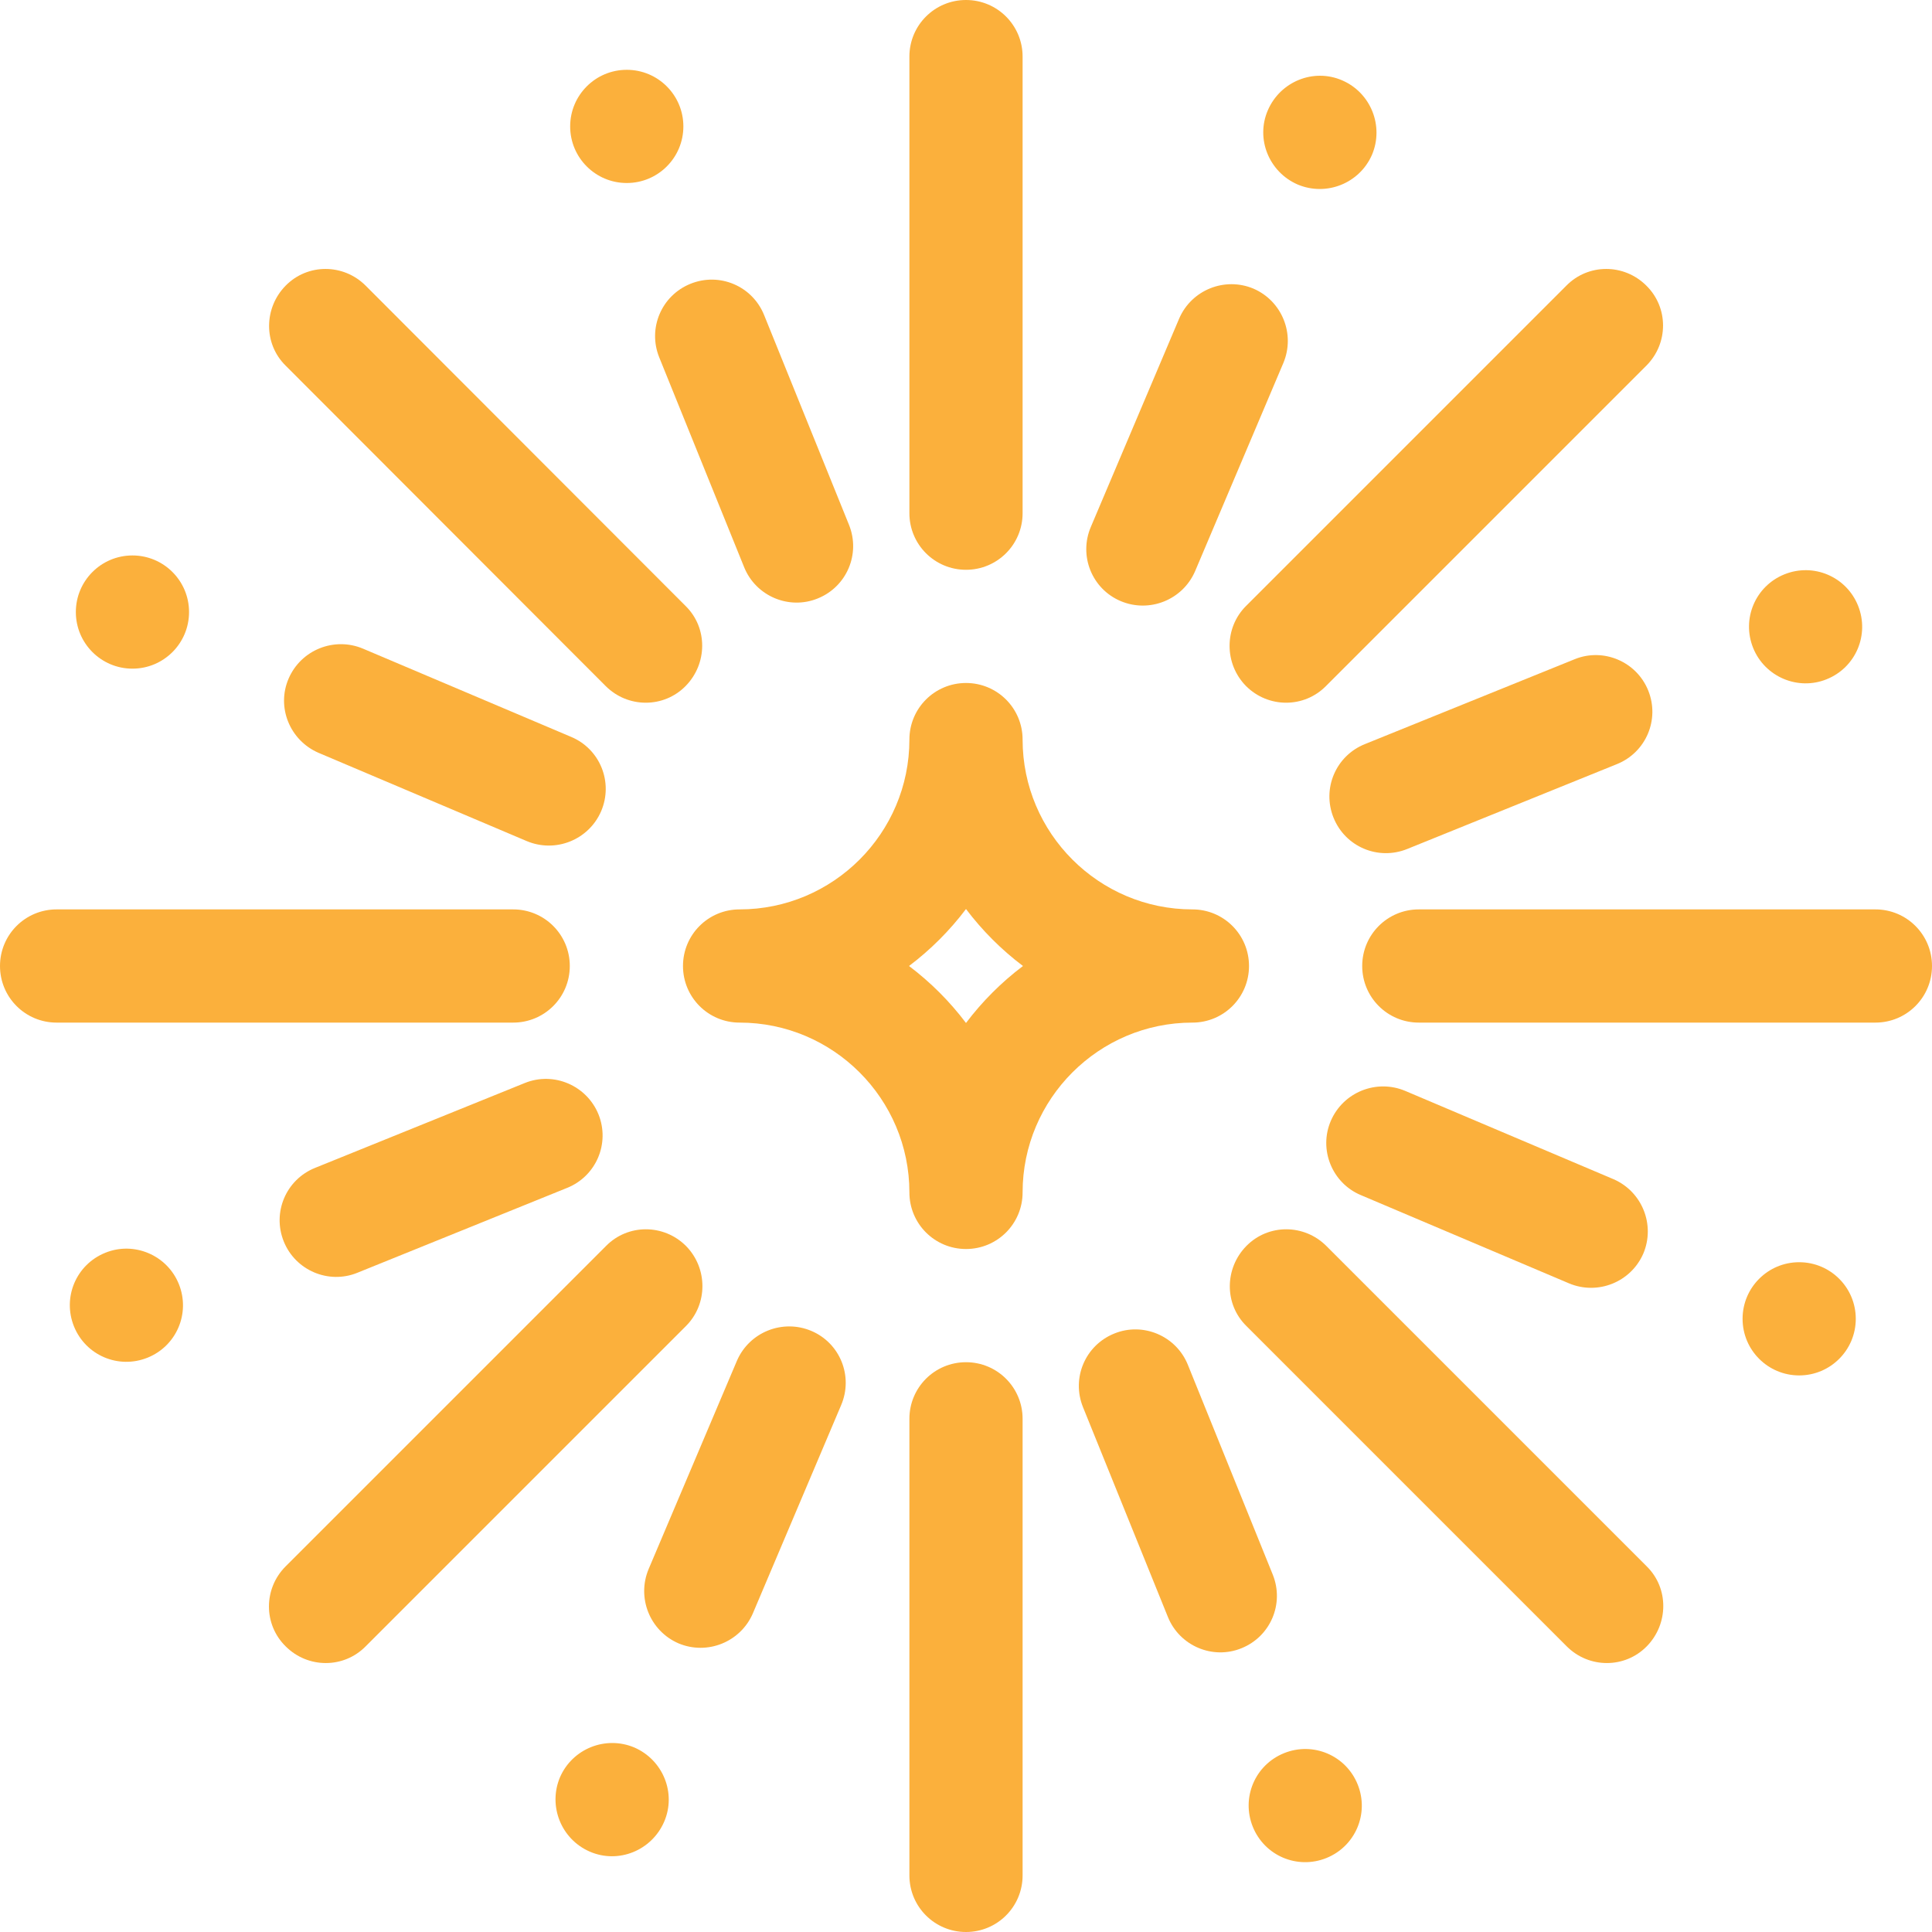 <?xml version="1.0" encoding="utf-8"?>
<!-- Generator: Adobe Illustrator 23.0.3, SVG Export Plug-In . SVG Version: 6.00 Build 0)  -->
<svg version="1.1" id="Capa_1" xmlns="http://www.w3.org/2000/svg" xmlns:xlink="http://www.w3.org/1999/xlink" x="0px" y="0px"
	 viewBox="0 0 512 512" style="enable-background:new 0 0 512 512;" xml:space="preserve">
<style type="text/css">
	.st0{fill:#FBB03C;}
</style>
<g>
	<path class="st0" d="M331,256c0-8.3-6.7-15-15-15c-24.8,0-45-20.2-45-45c0-8.3-6.7-15-15-15s-15,6.7-15,15c0,24.8-20.2,45-45,45
		c-8.3,0-15,6.7-15,15s6.7,15,15,15c24.8,0,45,20.2,45,45c0,8.3,6.7,15,15,15s15-6.7,15-15c0-24.8,20.2-45,45-45
		C324.3,271,331,264.3,331,256z M256,271.1c-4.3-5.7-9.4-10.8-15.1-15.1c5.7-4.3,10.8-9.4,15.1-15.1c4.3,5.7,9.4,10.8,15.1,15.1
		C265.4,260.3,260.3,265.4,256,271.1z"/>
	<path class="st0" d="M256,151c8.3,0,15-6.7,15-15V15c0-8.3-6.7-15-15-15s-15,6.7-15,15v121C241,144.3,247.7,151,256,151z"/>
	<path class="st0" d="M256,361c-8.3,0-15,6.7-15,15v121c0,8.3,6.7,15,15,15s15-6.7,15-15V376C271,367.7,264.3,361,256,361z"/>
	<path class="st0" d="M174.7,94.7l22.5,55.6c3.1,7.7,11.9,11.4,19.5,8.3c7.7-3.1,11.4-11.8,8.3-19.5l-22.5-55.6
		c-3.1-7.7-11.8-11.4-19.5-8.3C175.3,78.3,171.6,87,174.7,94.7z"/>
	<path class="st0" d="M337.3,417.3l-22.5-55.6c-3.1-7.7-11.9-11.4-19.5-8.3c-7.7,3.1-11.4,11.8-8.3,19.5l22.5,55.6
		c3.1,7.7,11.9,11.4,19.5,8.3C336.7,433.7,340.4,425,337.3,417.3z"/>
	<path class="st0" d="M160.5,181.8c5.9,5.9,15.4,5.9,21.2,0s5.9-15.4,0-21.2L96.9,75.7c-5.9-5.9-15.4-5.9-21.2,0s-5.9,15.4,0,21.2
		L160.5,181.8z"/>
	<path class="st0" d="M351.5,330.2c-5.9-5.9-15.4-5.9-21.2,0s-5.9,15.4,0,21.2l84.9,84.9c5.9,5.9,15.4,5.9,21.2,0s5.9-15.4,0-21.2
		L351.5,330.2z"/>
	<path class="st0" d="M151,256c0-8.3-6.7-15-15-15H15c-8.3,0-15,6.7-15,15s6.7,15,15,15h121C144.3,271,151,264.3,151,256z"/>
	<path class="st0" d="M497,241H376c-8.3,0-15,6.7-15,15s6.7,15,15,15h121c8.3,0,15-6.7,15-15S505.3,241,497,241z"/>
	<path class="st0" d="M181.8,330.2c-5.9-5.9-15.4-5.9-21.2,0l-84.9,84.9c-5.9,5.9-5.9,15.4,0,21.2c5.9,5.9,15.4,5.9,21.2,0
		l84.9-84.9C187.6,345.6,187.6,336.1,181.8,330.2z"/>
	<path class="st0" d="M330.2,181.8c5.9,5.9,15.4,5.9,21.2,0l84.9-84.9c5.9-5.9,5.9-15.4,0-21.2c-5.9-5.9-15.4-5.9-21.2,0l-84.9,84.9
		C324.4,166.4,324.4,175.9,330.2,181.8z"/>
	<path class="st0" d="M340.3,464.6c-7.7,3.1-11.4,11.8-8.3,19.5s11.8,11.4,19.5,8.3s11.4-11.8,8.3-19.5S348,461.5,340.3,464.6z"/>
	<ellipse class="st0" cx="166.1" cy="33.5" rx="15" ry="15"/>
	<path class="st0" d="M151.4,195.3l-55.2-23.4c-7.6-3.2-16.4,0.3-19.7,7.9s0.3,16.4,7.9,19.7l55.2,23.4c7.6,3.2,16.4-0.3,19.7-7.9
		C162.6,207.3,159,198.5,151.4,195.3z"/>
	<path class="st0" d="M360.6,316.7l55.2,23.4c7.6,3.2,16.4-0.3,19.7-7.9c3.2-7.6-0.3-16.4-7.9-19.7l-55.2-23.4
		c-7.6-3.2-16.4,0.3-19.7,7.9S353,313.5,360.6,316.7z"/>
	<ellipse class="st0" cx="476.8" cy="349.5" rx="15" ry="15"/>
	<ellipse class="st0" cx="35.1" cy="162.2" rx="15" ry="15"/>
	<path class="st0" d="M139.1,287l-55.6,22.5c-7.7,3.1-11.4,11.8-8.3,19.5c3.1,7.7,11.9,11.4,19.5,8.3l55.6-22.5
		c7.7-3.1,11.4-11.8,8.3-19.5C155.5,287.7,146.8,283.9,139.1,287L139.1,287z"/>
	<path class="st0" d="M372.9,225l55.6-22.5c7.7-3.1,11.4-11.8,8.3-19.5c-3.1-7.7-11.9-11.4-19.5-8.3l-55.6,22.5
		c-7.7,3.1-11.4,11.8-8.3,19.5C356.5,224.4,365.2,228.1,372.9,225L372.9,225z"/>
	<path class="st0" d="M484.1,180c7.7-3.1,11.4-11.8,8.3-19.5s-11.8-11.4-19.5-8.3s-11.4,11.8-8.3,19.5
		C467.7,179.4,476.5,183.1,484.1,180L484.1,180z"/>
	<path class="st0" d="M27.9,332c-7.7,3.1-11.4,11.8-8.3,19.5s11.8,11.4,19.5,8.3s11.4-11.8,8.3-19.5C44.3,332.6,35.5,328.9,27.9,332
		z"/>
	<path class="st0" d="M215,352.7c-7.6-3.2-16.4,0.3-19.7,7.9l-23.4,55.2c-3.2,7.6,0.3,16.4,7.9,19.7c7.6,3.2,16.4-0.3,19.7-7.9
		l23.4-55.2C226.2,364.7,222.6,355.9,215,352.7z"/>
	<path class="st0" d="M297,159.3c7.6,3.2,16.4-0.3,19.7-7.9l23.4-55.2c3.2-7.6-0.3-16.4-7.9-19.7c-7.6-3.2-16.4,0.3-19.7,7.9
		l-23.4,55.2C285.8,147.3,289.4,156.1,297,159.3L297,159.3z"/>
	<path class="st0" d="M343.9,48.9c7.6,3.2,16.4-0.3,19.7-7.9c3.2-7.6-0.3-16.4-7.9-19.7s-16.4,0.3-19.7,7.9
		C332.7,36.8,336.3,45.6,343.9,48.9z"/>
	<path class="st0" d="M168.1,463.1c-7.6-3.2-16.4,0.3-19.7,7.9c-3.2,7.6,0.3,16.4,7.9,19.7s16.4-0.3,19.7-7.9
		C179.3,475.2,175.7,466.4,168.1,463.1L168.1,463.1z"/>
</g>
</svg>
